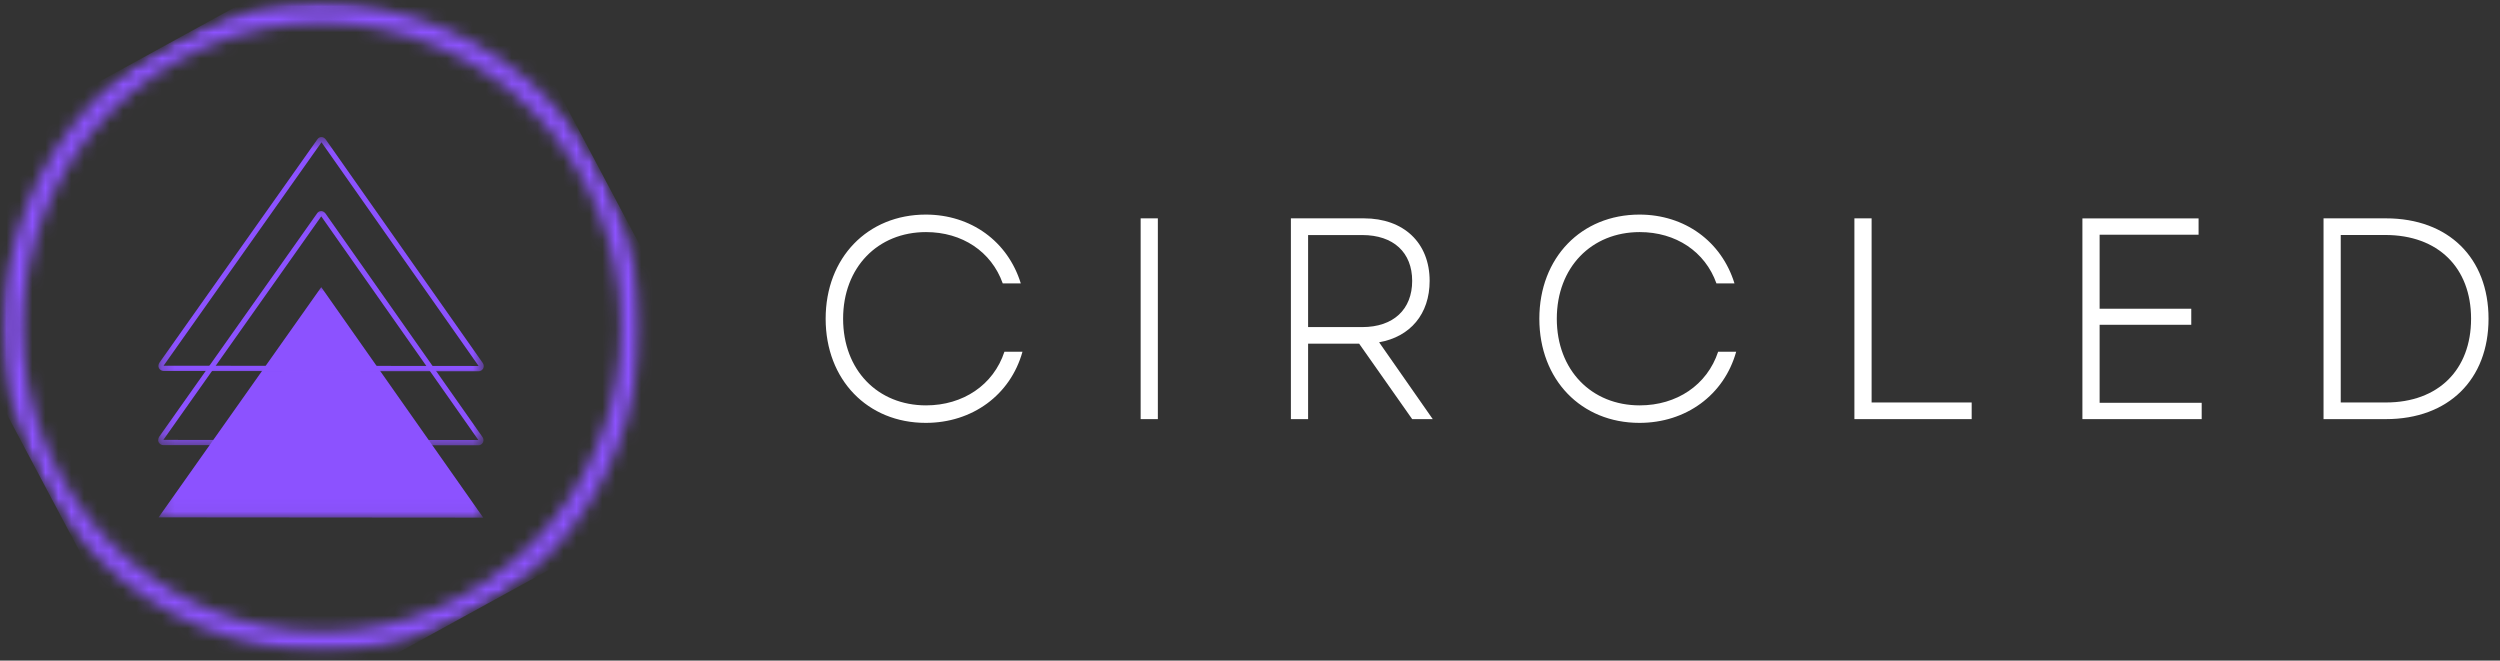 <svg width="193" height="51" viewBox="0 0 193 51" fill="none" xmlns="http://www.w3.org/2000/svg">
<rect x="0" y="0" width="193" height="51" fill="#333333" stroke="none"/>
<mask id="mask0_82_3970" style="mask-type:luminance" maskUnits="userSpaceOnUse" x="0" y="0" width="50" height="51">
<path d="M49.692 0H0V50.542H49.692V0Z" fill="white"/>
</mask>
<g mask="url(#mask0_82_3970)">
<mask id="mask1_82_3970" style="mask-type:luminance" maskUnits="userSpaceOnUse" x="-9" y="-9" width="68" height="69">
<path d="M34.891 -8.633L-8.497 15.168L14.858 59.21L58.246 35.409L34.891 -8.633Z" fill="white"/>
</mask>
<g mask="url(#mask1_82_3970)">
<mask id="mask2_82_3970" style="mask-type:luminance" maskUnits="userSpaceOnUse" x="0" y="0" width="50" height="51">
<path d="M3.219 37.133C0.104 31.262 -0.581 24.501 1.306 18.107C3.181 11.71 7.405 6.444 13.177 3.276C18.95 0.109 25.597 -0.588 31.884 1.334C38.173 3.238 43.351 7.537 46.465 13.408C49.58 19.279 50.264 26.044 48.375 32.435C46.491 38.835 42.279 44.101 36.504 47.265C30.731 50.433 24.083 51.13 17.797 49.211C11.507 47.304 6.33 43.008 3.216 37.136L3.219 37.133ZM45.171 14.117C42.241 8.595 37.37 4.564 31.462 2.765C25.554 0.967 19.305 1.616 13.879 4.593C8.454 7.57 4.484 12.527 2.716 18.536C0.951 24.545 1.586 30.901 4.513 36.422C7.442 41.944 12.316 45.975 18.221 47.774C24.13 49.569 30.379 48.923 35.807 45.946C41.236 42.966 45.203 38.012 46.968 32.003C48.736 25.994 48.097 19.638 45.171 14.117Z" fill="white"/>
</mask>
<g mask="url(#mask2_82_3970)">
<path d="M34.804 -8.589L58.113 35.365L14.898 59.075L-8.411 15.121L34.804 -8.589Z" fill="#8C52FF"/>
</g>
</g>
</g>
<mask id="mask3_82_3970" style="mask-type:luminance" maskUnits="userSpaceOnUse" x="12" y="21" width="26" height="19">
<path d="M37.347 21.939H12.212V39.96H37.347V21.939Z" fill="white"/>
</mask>
<g mask="url(#mask3_82_3970)">
<path d="M12.241 39.943L37.307 39.963L24.8 22.168L12.241 39.943Z" fill="#8C52FF"/>
</g>
<mask id="mask4_82_3970" style="mask-type:luminance" maskUnits="userSpaceOnUse" x="12" y="16" width="26" height="19">
<path d="M37.347 16.062H12.212V34.477H37.347V16.062Z" fill="white"/>
</mask>
<g mask="url(#mask4_82_3970)">
<path d="M12.611 33.96L24.8 16.702L36.928 33.969L12.608 33.96M12.209 33.96C12.209 34.019 12.218 34.08 12.249 34.142C12.319 34.274 12.457 34.365 12.608 34.365L36.928 34.377C37.078 34.377 37.217 34.295 37.286 34.154C37.315 34.092 37.327 34.03 37.327 33.969C37.327 33.886 37.298 33.807 37.246 33.736L25.117 16.467C25.037 16.367 24.918 16.294 24.8 16.294C24.669 16.294 24.551 16.355 24.482 16.467L12.293 33.713C12.244 33.783 12.215 33.866 12.215 33.957L12.209 33.96Z" fill="#8C52FF"/>
</g>
<mask id="mask5_82_3970" style="mask-type:luminance" maskUnits="userSpaceOnUse" x="12" y="10" width="26" height="19">
<path d="M37.347 10.579H12.212V28.994H37.347V10.579Z" fill="white"/>
</mask>
<g mask="url(#mask5_82_3970)">
<path d="M12.631 28.23L24.82 10.984L36.948 28.253L12.628 28.233M12.229 28.233C12.229 28.294 12.238 28.356 12.27 28.418C12.339 28.55 12.478 28.641 12.628 28.641L36.948 28.662C37.099 28.662 37.237 28.579 37.307 28.438C37.336 28.377 37.347 28.318 37.347 28.256C37.347 28.174 37.318 28.095 37.269 28.021L25.138 10.755C25.057 10.652 24.939 10.581 24.82 10.581C24.69 10.581 24.572 10.643 24.502 10.755L12.313 27.992C12.264 28.062 12.232 28.153 12.232 28.236L12.229 28.233Z" fill="#8C52FF"/>
</g>
<path d="M71.469 32.646C75.06 32.646 78.001 30.497 78.935 27.156H77.541C76.693 29.726 74.341 31.295 71.49 31.295C67.764 31.295 65.088 28.573 65.088 24.606C65.088 20.64 67.764 17.917 71.49 17.917C74.276 17.917 76.538 19.421 77.412 21.879H78.805C77.801 18.623 74.95 16.566 71.469 16.566C66.986 16.566 63.74 19.888 63.74 24.606C63.74 29.324 66.981 32.646 71.469 32.646Z" fill="white"/>
<path d="M88.058 32.356H89.386V16.856H88.058V32.356Z" fill="white"/>
<path d="M99.657 32.356H100.985V26.531H104.925L109.02 32.356H110.608L106.468 26.424C108.865 26.003 110.368 24.25 110.368 21.686C110.368 18.74 108.361 16.856 105.295 16.856H99.657V32.356ZM100.985 25.251V18.146H105.165C107.582 18.146 109.02 19.497 109.02 21.686C109.02 23.875 107.582 25.251 105.165 25.251H100.985Z" fill="white"/>
<path d="M126.567 32.646C130.157 32.646 133.098 30.497 134.032 27.156H132.639C131.79 29.726 129.438 31.295 126.587 31.295C122.862 31.295 120.185 28.573 120.185 24.606C120.185 20.64 122.862 17.917 126.587 17.917C129.373 17.917 131.635 19.421 132.509 21.879H133.902C132.898 18.623 130.047 16.566 126.567 16.566C122.083 16.566 118.837 19.888 118.837 24.606C118.837 29.324 122.078 32.646 126.567 32.646Z" fill="white"/>
<path d="M143.155 32.356H152.213V31.071H144.488V16.856H143.16V32.356H143.155Z" fill="white"/>
<path d="M160.762 32.356H169.97V31.096H162.09V25.073H169.166V23.834H162.09V18.12H169.73V16.861H160.762V32.361V32.356Z" fill="white"/>
<path d="M179.377 32.356H184.191C189.044 32.356 192.115 29.278 192.115 24.606C192.115 19.933 189.044 16.856 184.191 16.856H179.377V32.356ZM180.705 31.071V18.141H184.146C188.22 18.141 190.767 20.665 190.767 24.606C190.767 28.547 188.24 31.071 184.191 31.071H180.71H180.705Z" fill="white"/>
</svg>
